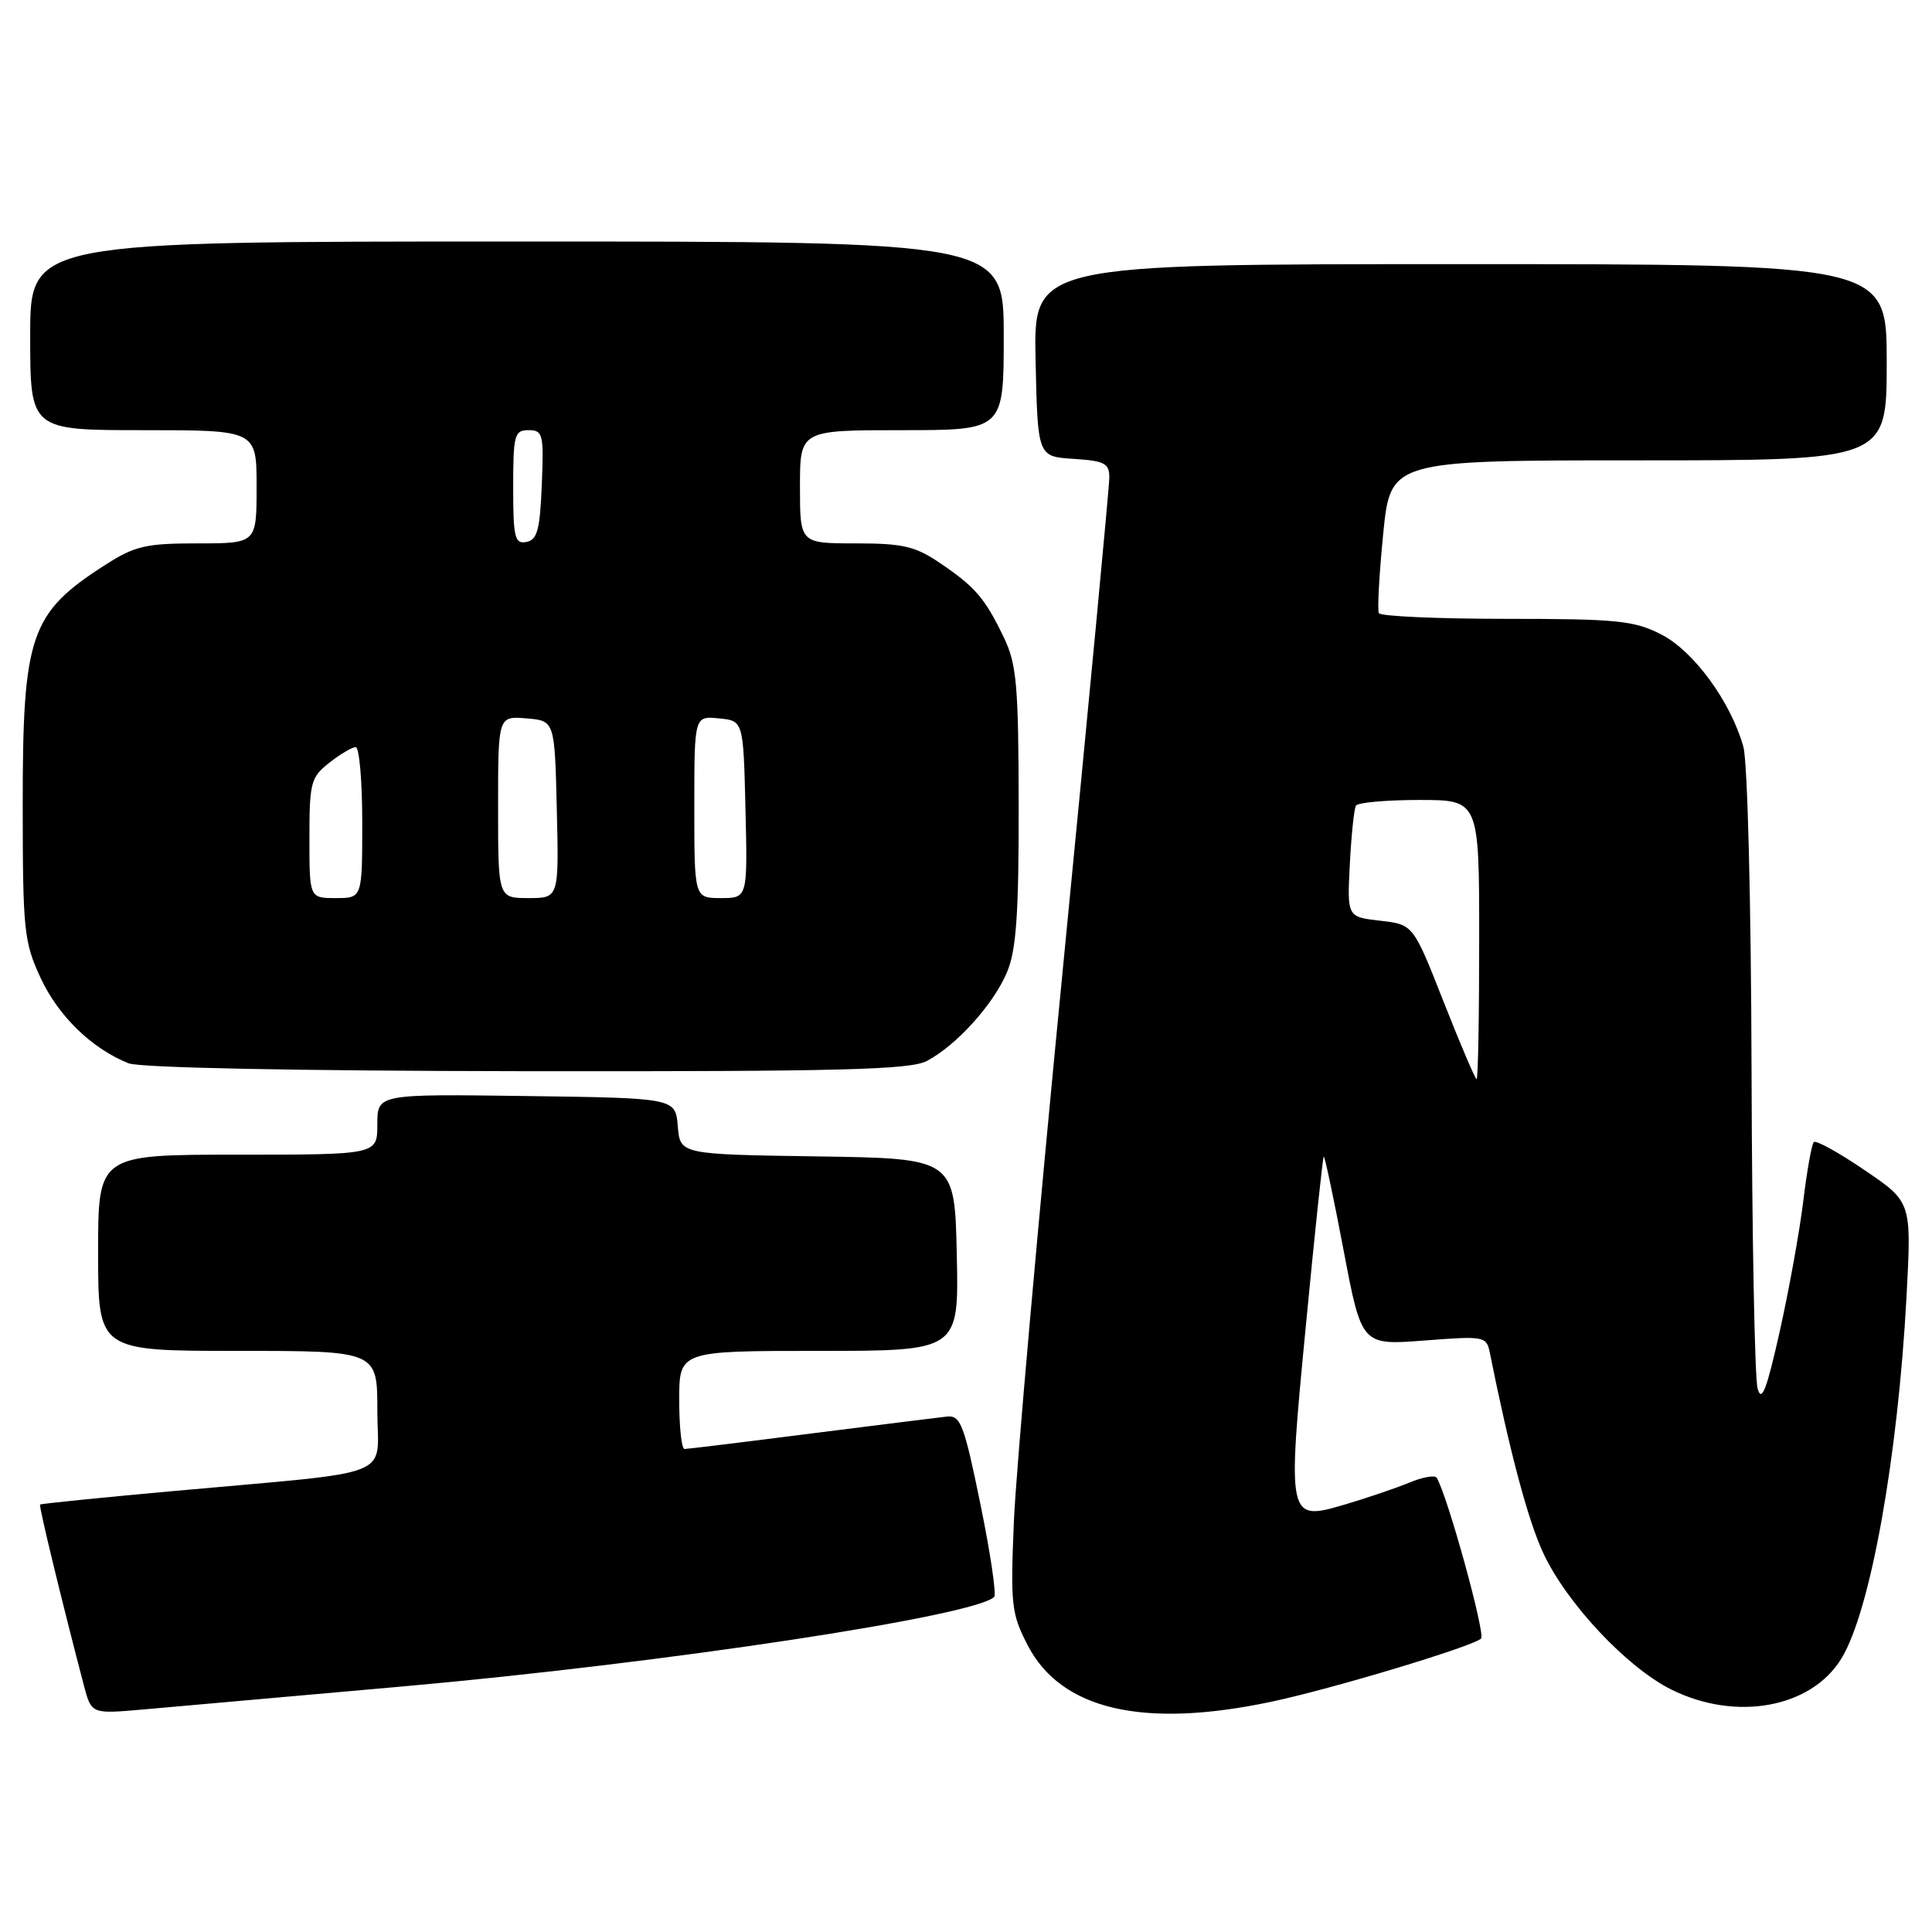 <?xml version="1.0" encoding="UTF-8" standalone="no"?>
<!DOCTYPE svg PUBLIC "-//W3C//DTD SVG 1.1//EN" "http://www.w3.org/Graphics/SVG/1.1/DTD/svg11.dtd" >
<svg xmlns="http://www.w3.org/2000/svg" xmlns:xlink="http://www.w3.org/1999/xlink" version="1.1" viewBox="0 0 256 256">
 <g >
 <path fill="currentColor"
d=" M 53.50 223.45 C 88.15 220.36 129.19 214.14 131.73 211.60 C 132.05 211.28 131.23 205.73 129.90 199.26 C 127.76 188.80 127.28 187.52 125.50 187.70 C 124.40 187.82 116.28 188.83 107.45 189.95 C 98.62 191.08 91.08 192.00 90.70 192.00 C 90.31 192.00 90.00 189.07 90.00 185.50 C 90.00 179.00 90.00 179.00 108.53 179.00 C 127.06 179.00 127.06 179.00 126.78 166.25 C 126.50 153.50 126.50 153.50 108.31 153.23 C 90.12 152.96 90.12 152.96 89.81 149.23 C 89.50 145.50 89.50 145.50 69.75 145.23 C 50.00 144.96 50.00 144.96 50.00 148.98 C 50.00 153.00 50.00 153.00 31.50 153.00 C 13.00 153.00 13.00 153.00 13.00 166.00 C 13.00 179.00 13.00 179.00 31.50 179.00 C 50.00 179.00 50.00 179.00 50.00 186.91 C 50.00 196.06 53.08 194.84 23.01 197.57 C 13.39 198.44 5.42 199.25 5.31 199.36 C 5.13 199.54 8.17 212.10 11.11 223.31 C 12.11 227.11 12.11 227.11 18.80 226.53 C 22.49 226.21 38.10 224.82 53.50 223.45 Z  M 168.50 225.48 C 176.54 223.78 195.14 218.17 196.25 217.12 C 196.86 216.53 191.80 198.17 190.37 195.81 C 190.14 195.43 188.50 195.72 186.73 196.46 C 184.95 197.19 181.14 198.49 178.26 199.34 C 170.57 201.61 170.54 201.47 173.07 175.28 C 174.22 163.30 175.27 153.39 175.40 153.26 C 175.53 153.13 176.71 158.71 178.03 165.65 C 180.42 178.26 180.42 178.26 188.69 177.63 C 196.70 177.01 196.97 177.06 197.41 179.25 C 200.04 192.33 202.45 201.40 204.48 205.77 C 207.56 212.40 215.53 220.91 221.43 223.86 C 230.01 228.14 240.01 226.32 244.01 219.74 C 247.84 213.45 251.48 193.16 252.63 171.70 C 253.29 159.27 253.29 159.27 247.07 155.05 C 243.65 152.72 240.62 151.05 240.34 151.33 C 240.06 151.61 239.43 155.13 238.94 159.17 C 238.45 163.20 237.04 170.99 235.81 176.48 C 234.08 184.20 233.42 185.90 232.89 183.98 C 232.51 182.62 232.15 163.72 232.09 142.00 C 232.03 119.58 231.56 100.97 231.01 98.97 C 229.34 92.98 224.43 86.26 220.09 84.05 C 216.53 82.23 214.23 82.00 199.60 82.00 C 190.53 82.00 182.94 81.66 182.71 81.25 C 182.49 80.84 182.75 76.11 183.28 70.75 C 184.25 61.00 184.25 61.00 217.12 61.00 C 250.00 61.00 250.00 61.00 250.00 48.00 C 250.00 35.00 250.00 35.00 193.47 35.00 C 136.94 35.00 136.94 35.00 137.22 47.75 C 137.50 60.50 137.50 60.50 142.25 60.80 C 146.38 61.07 147.00 61.39 146.99 63.30 C 146.99 64.51 144.25 93.40 140.92 127.50 C 137.58 161.60 134.63 194.90 134.35 201.50 C 133.88 212.65 134.01 213.82 136.17 218.00 C 140.61 226.57 151.48 229.09 168.50 225.48 Z  M 122.80 140.59 C 126.73 138.53 131.67 133.06 133.45 128.78 C 134.66 125.88 135.00 121.07 134.98 106.78 C 134.96 90.83 134.71 87.99 133.03 84.50 C 130.52 79.27 129.25 77.79 124.59 74.63 C 121.28 72.38 119.66 72.00 113.36 72.00 C 106.00 72.00 106.00 72.00 106.00 64.50 C 106.00 57.00 106.00 57.00 119.50 57.00 C 133.00 57.00 133.00 57.00 133.00 44.50 C 133.00 32.00 133.00 32.00 68.50 32.00 C 4.00 32.00 4.00 32.00 4.00 44.50 C 4.00 57.00 4.00 57.00 19.00 57.00 C 34.00 57.00 34.00 57.00 34.00 64.50 C 34.00 72.00 34.00 72.00 26.20 72.00 C 19.32 72.00 17.86 72.34 13.95 74.85 C 3.99 81.23 3.00 84.11 3.01 106.72 C 3.02 123.34 3.17 124.83 5.40 129.62 C 7.75 134.66 12.18 138.95 17.03 140.89 C 18.53 141.49 39.24 141.90 69.80 141.94 C 111.31 141.99 120.57 141.75 122.80 140.59 Z  M 191.29 132.75 C 187.26 122.50 187.26 122.50 182.88 122.00 C 178.50 121.50 178.50 121.50 178.86 114.50 C 179.06 110.65 179.42 107.16 179.67 106.75 C 179.92 106.34 183.69 106.00 188.06 106.00 C 196.00 106.00 196.00 106.00 196.00 124.50 C 196.00 134.68 195.85 143.00 195.66 143.00 C 195.48 143.00 193.51 138.39 191.29 132.75 Z  M 41.00 111.07 C 41.00 103.70 41.18 103.00 43.63 101.07 C 45.08 99.93 46.66 99.00 47.13 99.00 C 47.61 99.00 48.00 103.50 48.00 109.00 C 48.00 119.00 48.00 119.00 44.50 119.00 C 41.00 119.00 41.00 119.00 41.00 111.07 Z  M 66.00 106.94 C 66.00 94.88 66.00 94.88 69.75 95.19 C 73.50 95.50 73.50 95.50 73.78 107.25 C 74.06 119.00 74.06 119.00 70.03 119.00 C 66.00 119.00 66.00 119.00 66.00 106.94 Z  M 92.00 106.94 C 92.00 94.87 92.00 94.87 95.25 95.19 C 98.50 95.50 98.50 95.50 98.78 107.25 C 99.06 119.00 99.06 119.00 95.53 119.00 C 92.00 119.00 92.00 119.00 92.00 106.94 Z  M 68.00 64.57 C 68.00 57.61 68.17 57.00 70.04 57.00 C 71.94 57.00 72.07 57.52 71.79 64.24 C 71.55 70.20 71.19 71.54 69.75 71.81 C 68.21 72.11 68.00 71.25 68.00 64.57 Z "/>
</g>
</svg>